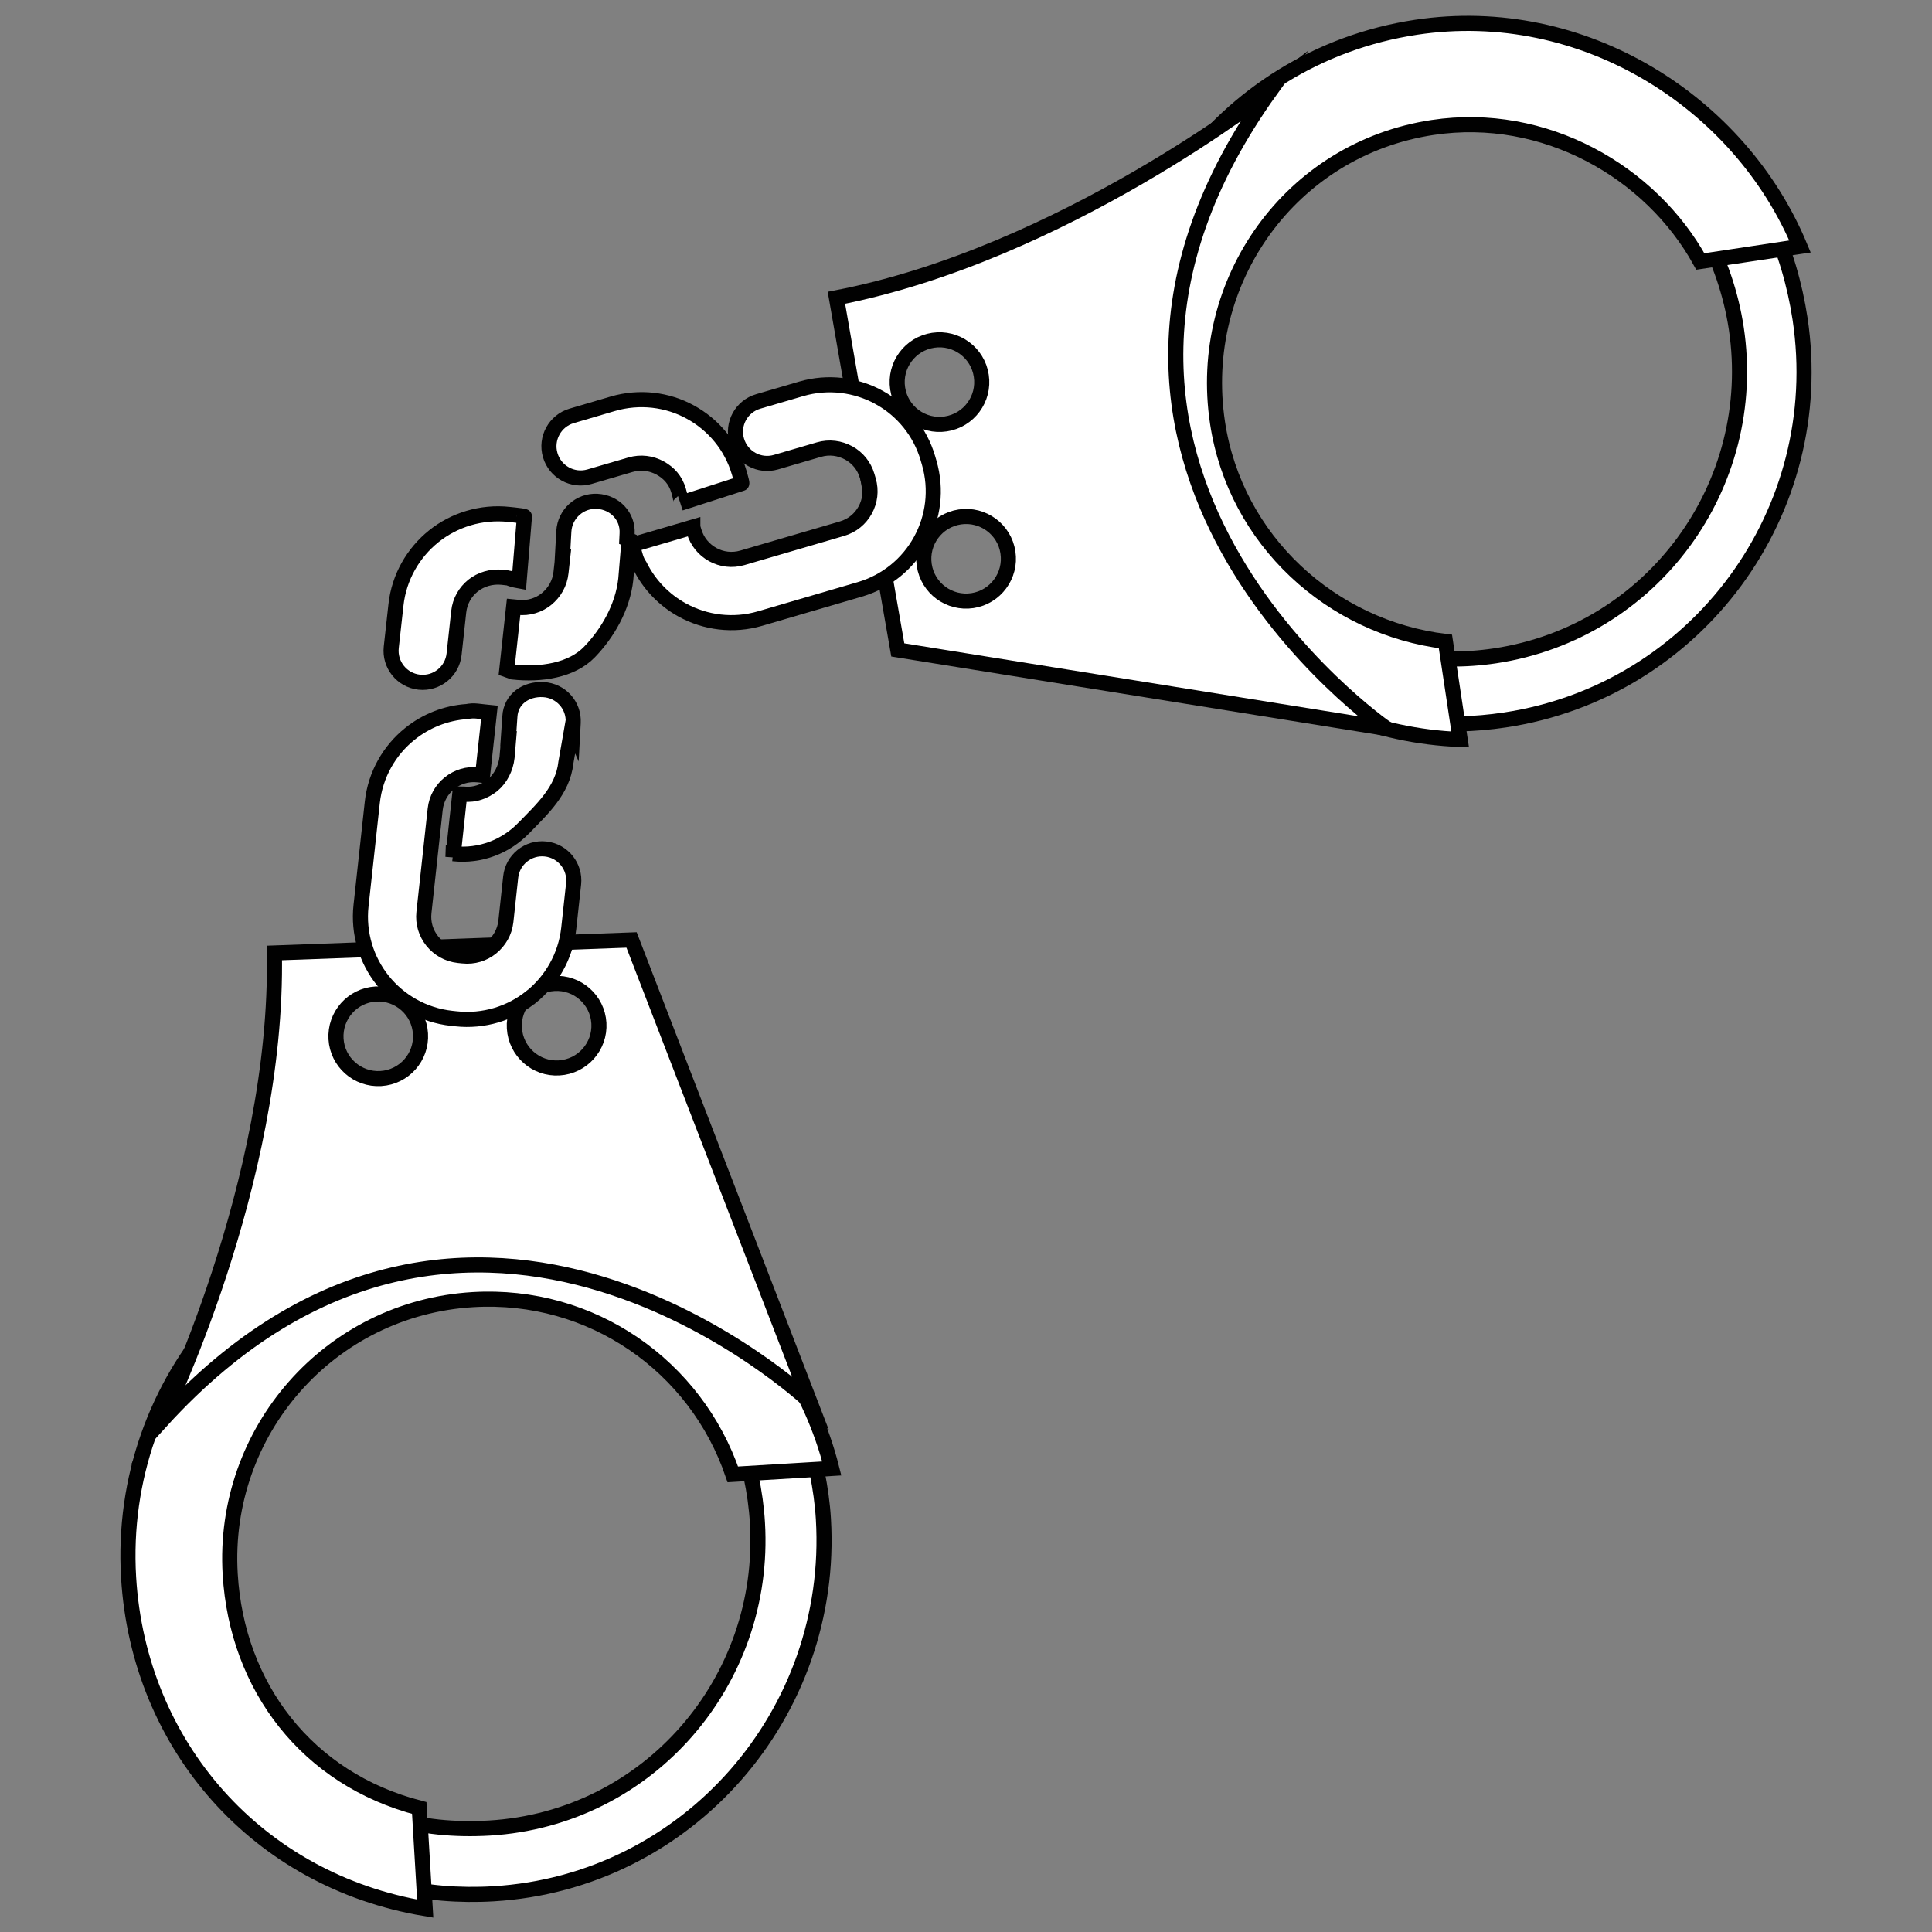 <?xml version="1.0" encoding="utf-8"?>
<!-- Generator: Adobe Illustrator 15.1.0, SVG Export Plug-In . SVG Version: 6.00 Build 0)  -->
<!DOCTYPE svg PUBLIC "-//W3C//DTD SVG 1.1//EN" "http://www.w3.org/Graphics/SVG/1.1/DTD/svg11.dtd">
<svg version="1.1" id="Layer_1" xmlns="http://www.w3.org/2000/svg" xmlns:xlink="http://www.w3.org/1999/xlink" x="0px" y="0px"
	 width="128px" height="128px" viewBox="0 0 128 128" enable-background="new 0 0 128 128" xml:space="preserve">
<rect x="0" y="0" width="128" height="128" fill="#808080" stroke="none"/>
<g>
	<path fill="#FFFFFF" stroke="#010101" stroke-miterlimit="10" d="M93.128,43.392c1.898,0.329,3.889,0.365,5.934,0.057
		c10.41-1.567,17.539-11.287,15.971-21.699c-0.342-2.272-1.137-4.614-2.148-6.307l4.471-0.674c0.871,1.715,1.563,4.099,1.902,6.347
		c1.924,12.759-6.799,24.66-19.555,26.583c-2.023,0.303-4.027,0.347-5.904,0.13L93.128,43.392z"/>
	<path fill="#FFFFFF" stroke="#010101" stroke-miterlimit="10" d="M48.883,94.917c0.716,1.789,1.179,3.918,1.299,5.98
		c0.626,10.506-7.238,19.584-17.746,20.215c-2.292,0.135-4.586-0.074-6.449-0.709l0.27,4.514c1.857,0.496,4.173,0.688,6.441,0.551
		c12.881-0.766,22.621-11.953,21.854-24.832c-0.123-2.041-0.588-4.191-1.188-5.982L48.883,94.917z"/>
	<path fill="#FFFFFF" stroke="#010101" stroke-miterlimit="10" d="M27.777,119.784c-7.428-1.922-12.081-8.021-12.526-15.492
		c-0.565-9.48,6.6-17.623,16.079-18.188c7.884-0.469,14.775,4.408,17.221,11.578l6.556-0.393
		c-2.721-10.809-12.85-18.574-24.425-17.887c-13.087,0.779-22.941,12.014-22.162,25.1c0.666,11.18,8.573,20.107,19.652,21.949
		L27.777,119.784z"/>
	<path fill="#FFFFFF" stroke="#010101" stroke-miterlimit="10" d="M41.842,62.274l-23.664,0.863
		c0.286,15.272-7.513,31.03-7.513,31.03c20.502-22.521,42.984-1.313,42.984-1.313L41.842,62.274z M25.227,71.456
		c-1.545,0.092-2.873-1.086-2.965-2.629c-0.091-1.549,1.085-2.879,2.63-2.971c1.547-0.09,2.875,1.09,2.966,2.633
		C27.953,70.036,26.773,71.362,25.227,71.456z M37.044,70.751c-1.544,0.094-2.872-1.084-2.966-2.633
		c-0.09-1.545,1.088-2.871,2.633-2.961c1.546-0.094,2.875,1.084,2.967,2.629C39.768,69.331,38.589,70.657,37.044,70.751z"/>
	<path fill="#FFFFFF" stroke="#010101" stroke-miterlimit="10" d="M112.651,17.324c-3.287-5.963-10.33-9.994-17.734-8.879
		c-9.391,1.413-15.668,10.166-14.254,19.557c1.178,7.811,7.578,13.589,15.1,14.495l0.977,6.494
		c-11.137-0.417-21.023-8.683-22.754-20.151c-1.957-12.962,6.871-25.08,19.836-27.034c11.076-1.67,21.467,4.97,25.434,14.524
		L112.651,17.324z"/>
	<path fill="#FFFFFF" stroke="#010101" stroke-miterlimit="10" d="M91.847,48.259c0,0-25.411-17.589-7.639-42.32
		c0,0-13.794,10.899-28.794,13.79l4.067,23.329L91.847,48.259z M62.659,28.086c-1.529,0.234-2.958-0.821-3.188-2.353
		c-0.232-1.531,0.826-2.959,2.353-3.189c1.533-0.23,2.961,0.823,3.188,2.354C65.244,26.43,64.189,27.856,62.659,28.086z
		 M64.426,39.792c-1.532,0.229-2.961-0.821-3.192-2.355c-0.229-1.527,0.825-2.957,2.354-3.189c1.53-0.23,2.962,0.823,3.19,2.354
		C67.01,38.132,65.951,39.561,64.426,39.792z"/>
	<path fill="#FFFFFF" stroke="#010101" stroke-miterlimit="10" d="M35.173,66.055c-1.347,1.087-3.125,1.642-4.96,1.442l-0.292-0.031
		c-1.857-0.201-3.473-1.15-4.552-2.498c-1.084-1.346-1.652-3.124-1.449-4.971l0.745-6.831c0.201-1.853,1.143-3.467,2.491-4.545
		c1.053-0.85,2.376-1.387,3.79-1.48c0.212-0.042,0.432-0.057,0.66-0.031l0.527,0.059l0.292,0.03l0,0l0,0l-0.454,4.167l0,0
		l-0.292-0.032c-0.716-0.077-1.375,0.137-1.898,0.553c-0.52,0.42-0.87,1.018-0.949,1.735l-0.745,6.833
		c-0.077,0.714,0.137,1.372,0.55,1.891c0.423,0.522,1.022,0.876,1.738,0.956l0.291,0.03c0.717,0.077,1.373-0.135,1.882-0.542
		c0.53-0.431,0.886-1.03,0.967-1.744l0.319-2.945c0.126-1.15,1.162-1.98,2.31-1.854c1.151,0.125,1.983,1.159,1.858,2.312
		l-0.321,2.94c-0.202,1.864-1.157,3.476-2.496,4.555L35.173,66.055z"/>
	<path fill="#FFFFFF" stroke="#010101" stroke-miterlimit="10" d="M58.247,26.335c1.518,0.831,2.713,2.258,3.231,4.033l0.082,0.282
		c0.525,1.792,0.268,3.646-0.565,5.157c-0.828,1.518-2.253,2.723-4.039,3.243l-6.593,1.929c-1.79,0.525-3.641,0.27-5.153-0.56
		c-1.19-0.65-2.188-1.665-2.819-2.936c-0.12-0.176-0.217-0.378-0.28-0.595l-0.149-0.511l-0.084-0.278v-0.001l0,0l4.023-1.179v0.002
		l0.082,0.28c0.205,0.691,0.655,1.217,1.238,1.542c0.586,0.318,1.274,0.414,1.965,0.213l6.596-1.93
		c0.691-0.202,1.216-0.651,1.538-1.231c0.322-0.592,0.419-1.279,0.216-1.972l-0.081-0.278c-0.203-0.693-0.651-1.218-1.221-1.534
		c-0.604-0.326-1.292-0.423-1.983-0.221l-2.842,0.83c-1.109,0.324-2.273-0.315-2.597-1.426c-0.329-1.11,0.313-2.274,1.425-2.598
		l2.84-0.832c1.799-0.527,3.653-0.262,5.164,0.565L58.247,26.335z"/>
	<path fill="#FFFFFF" stroke="#010101" stroke-miterlimit="10" d="M33.608,38.284c0.254,0.028,0.038,0.064,0.786,0.2l0.352-4.264
		c0.001-0.023-0.48-0.083-0.683-0.104l-0.331-0.034c-1.854-0.203-3.651,0.368-4.997,1.45c-1.347,1.081-2.3,2.693-2.502,4.546
		l-0.311,2.808c-0.126,1.151,0.703,2.185,1.854,2.31c1.152,0.124,2.186-0.706,2.309-1.857l0.306-2.808
		c0.078-0.716,0.43-1.313,0.948-1.734c0.522-0.416,1.221-0.627,1.937-0.551L33.608,38.284z"/>
	<path fill="#FFFFFF" stroke="#010101" stroke-miterlimit="10" d="M45.016,32.718c0.071,0.246,0.13,0.599,0.061,0.622l4.068-1.309
		c0.024-0.006-0.047-0.289-0.106-0.487l-0.064-0.226c-0.523-1.791-1.726-3.188-3.238-4.016c-1.513-0.832-3.362-1.072-5.15-0.547
		l-2.711,0.798c-1.11,0.326-1.749,1.494-1.423,2.602c0.324,1.112,1.49,1.751,2.601,1.428l2.712-0.792
		c0.692-0.201,1.378-0.104,1.966,0.215c0.586,0.323,1.018,0.797,1.222,1.487L45.016,32.718z"/>
	<path fill="#FFFFFF" stroke="#010101" stroke-miterlimit="10" d="M37.95,48.344l0.025-0.465c0.063-1.158-0.822-2.129-1.978-2.192
		c-1.156-0.064-2.152,0.629-2.217,1.784l-0.102,1.469h0.02l-0.105,1.236c-0.08,0.714-0.43,1.414-0.961,1.846
		c-0.509,0.405-1.164,0.668-1.883,0.591l-0.288-0.006l-0.452,4.18l0.008-0.228c1.838,0.202,3.524-0.499,4.682-1.7l0.008-0.005
		c1.149-1.194,2.58-2.463,2.783-4.326l0.404-2.31L37.95,48.344z"/>
	<path fill="#FFFFFF" stroke="#010101" stroke-miterlimit="10" d="M41.531,35.709l0.017-0.357c0.064-1.159-0.828-2.075-1.981-2.138
		c-1.157-0.064-2.148,0.834-2.212,1.993l-0.093,1.672l0.021,0.001l-0.116,1.055c-0.078,0.714-0.434,1.326-0.966,1.757
		c-0.509,0.406-1.166,0.625-1.883,0.545l-0.291-0.028l-0.453,4.167l0.406,0.146c1.838,0.201,3.888-0.094,5.078-1.33l0.007-0.008
		c1.184-1.229,2.191-2.944,2.395-4.81l0.217-2.603L41.531,35.709z"/>
</g>
</svg>
